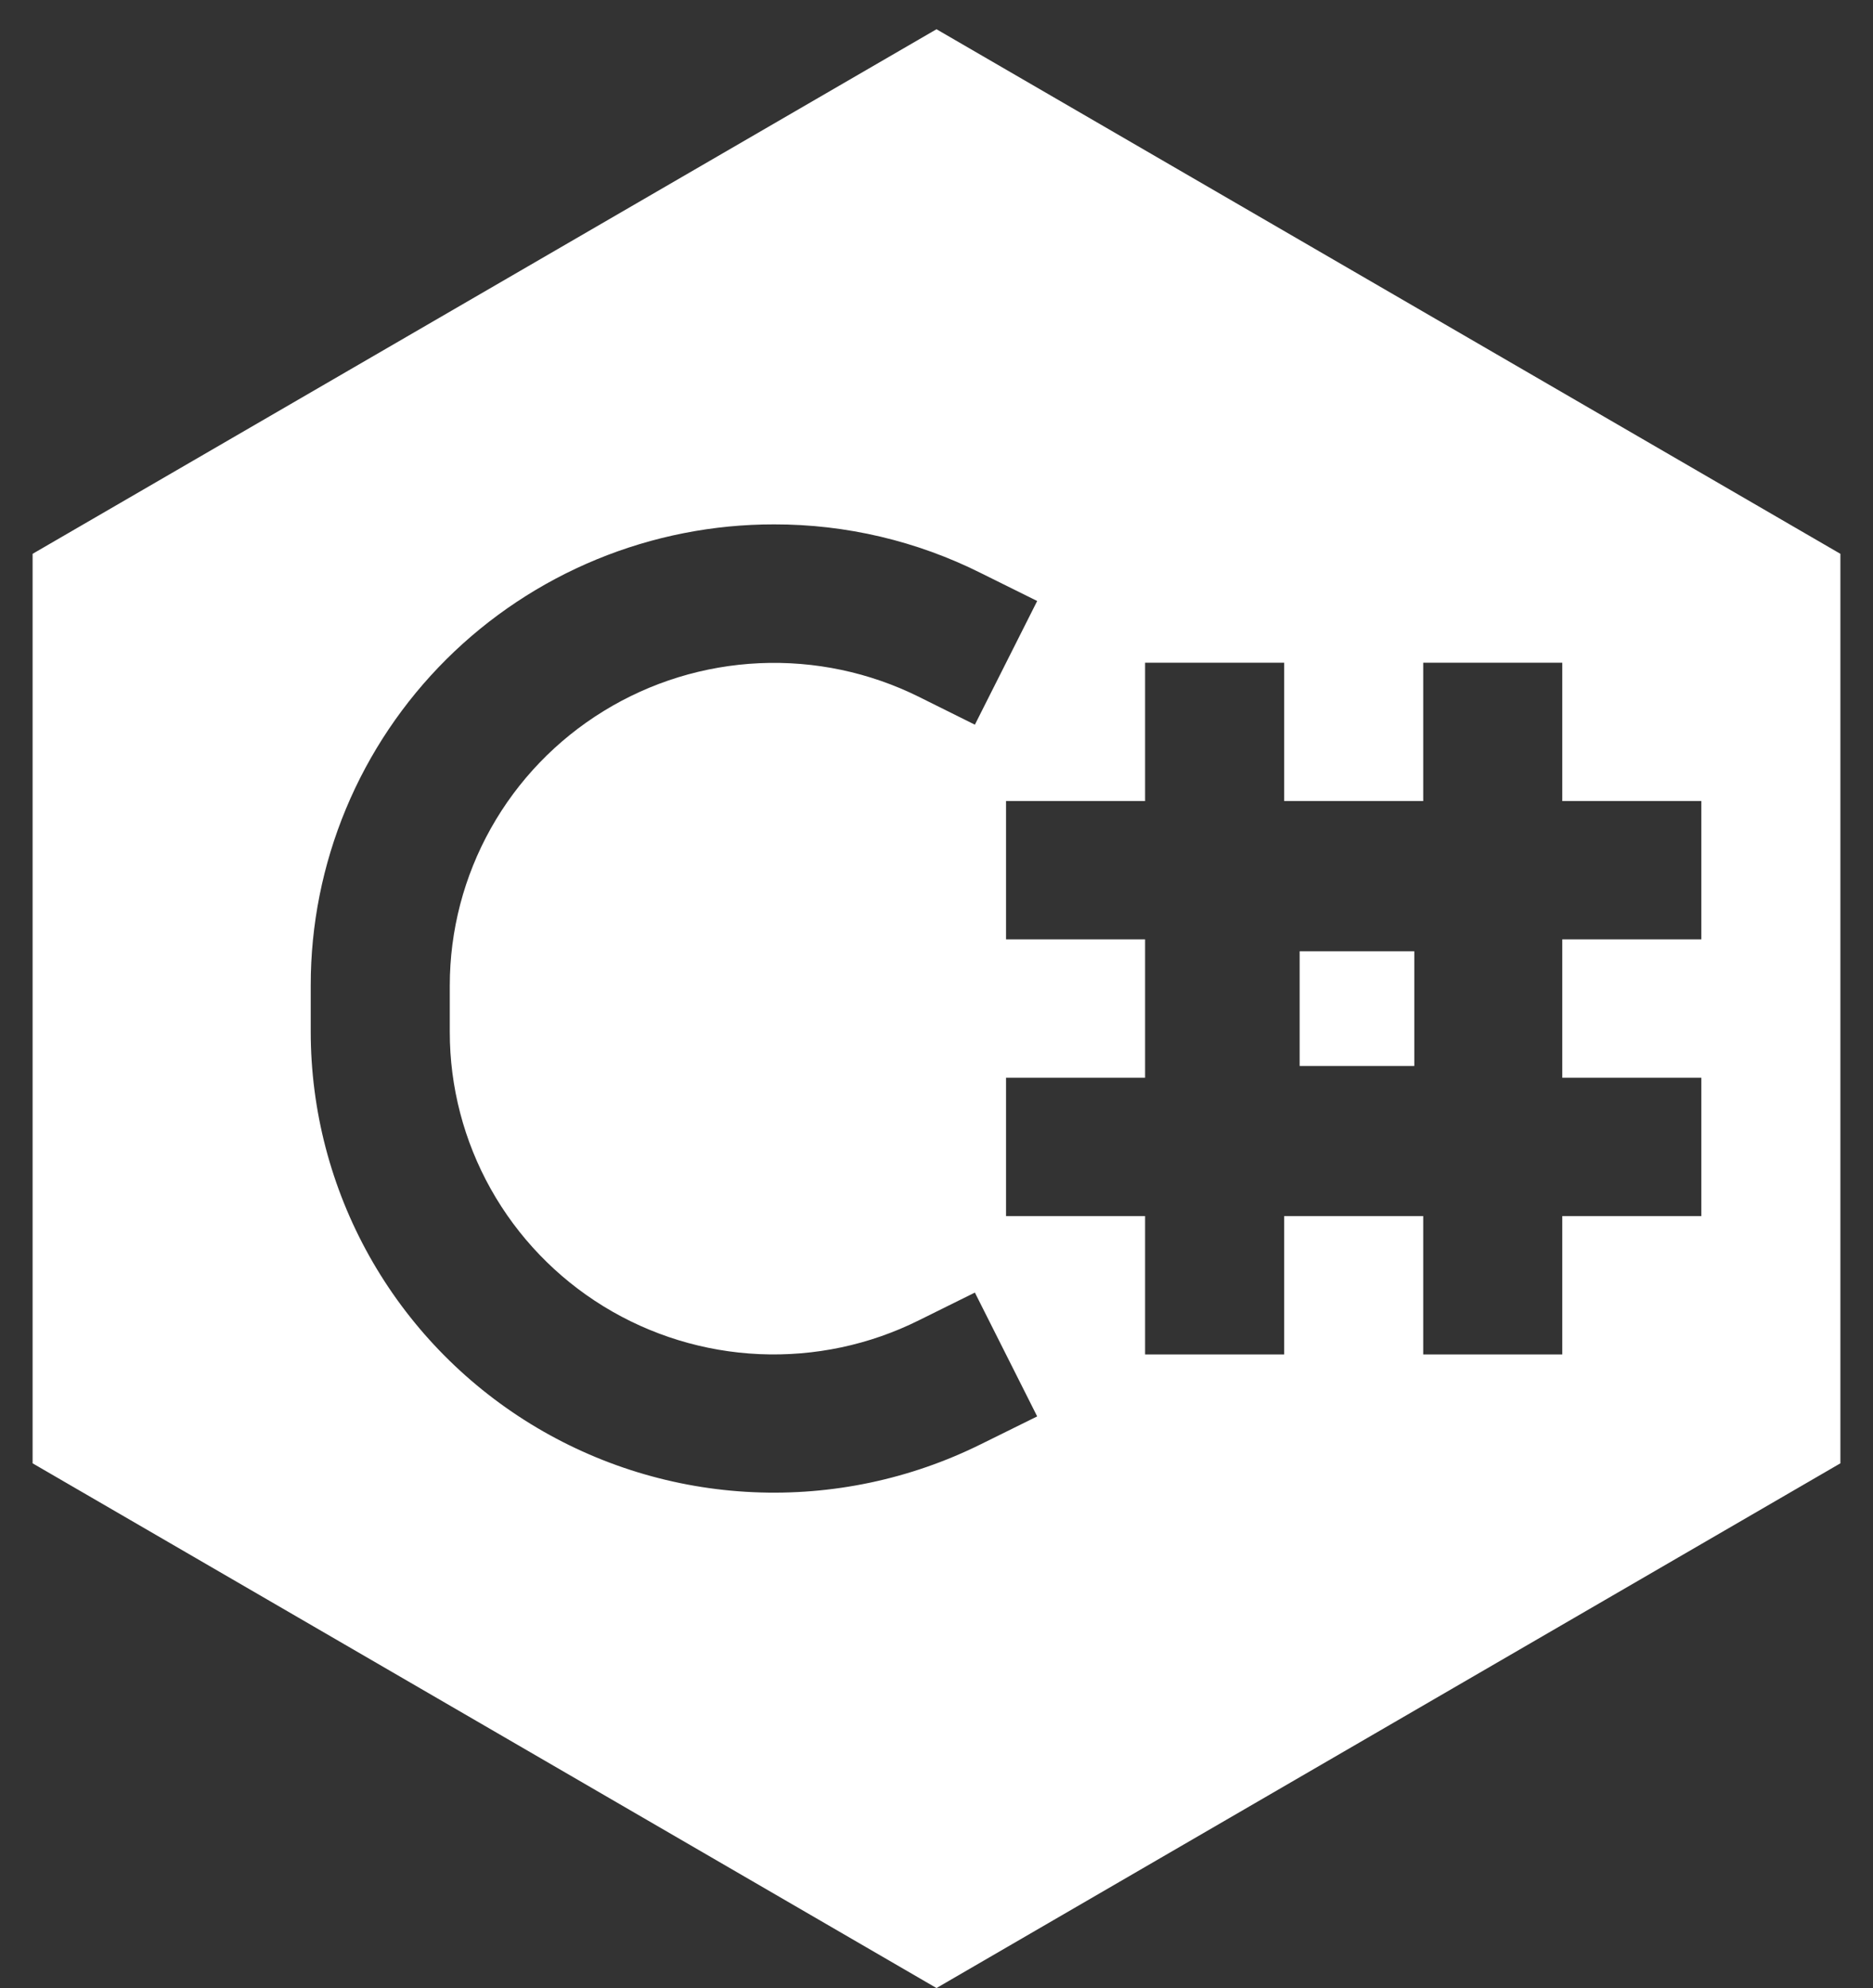 <svg width="49" height="52" viewBox="0 0 49 52" fill="none" xmlns="http://www.w3.org/2000/svg">
<rect x="0" y="0" width="49" height="52" fill="#333333" stroke="none"/>
<path d="M34 27.882V24.882H37V27.882H34Z" fill="white"/>
<path fill-rule="evenodd" clip-rule="evenodd" d="M24.5 0.765L48.147 14.486V38.275L24.5 52L0.853 38.275V14.486L24.5 0.765ZM20.251 13.716C18.659 13.714 17.082 14.026 15.611 14.631C14.14 15.237 12.803 16.125 11.677 17.245C10.552 18.365 9.659 19.694 9.05 21.157C8.441 22.621 8.128 24.189 8.129 25.773V26.988C8.13 29.043 8.658 31.063 9.664 32.858C10.67 34.652 12.12 36.161 13.877 37.242C15.634 38.322 17.64 38.938 19.703 39.03C21.767 39.123 23.82 38.69 25.668 37.772L27.134 37.048L25.504 33.809L24.042 34.533C22.749 35.178 21.312 35.482 19.868 35.419C18.423 35.355 17.019 34.925 15.789 34.169C14.559 33.413 13.544 32.357 12.84 31.101C12.136 29.845 11.766 28.43 11.767 26.992V25.776C11.767 24.338 12.137 22.924 12.841 21.668C13.545 20.412 14.56 19.356 15.79 18.6C17.019 17.843 18.423 17.412 19.867 17.347C21.311 17.282 22.748 17.585 24.042 18.228L25.504 18.955L27.134 15.72L25.668 14.993C23.987 14.15 22.134 13.713 20.251 13.716ZM29.957 17.334V20.953H26.319V24.571H29.957V28.19H26.319V31.808H29.957V35.427H33.595V31.808H37.233V35.427H40.871V31.808H44.509V28.19H40.871V24.571H44.509V20.953H40.871V17.334H37.233V20.953H33.595V17.334H29.957Z" fill="white"/>
</svg>
